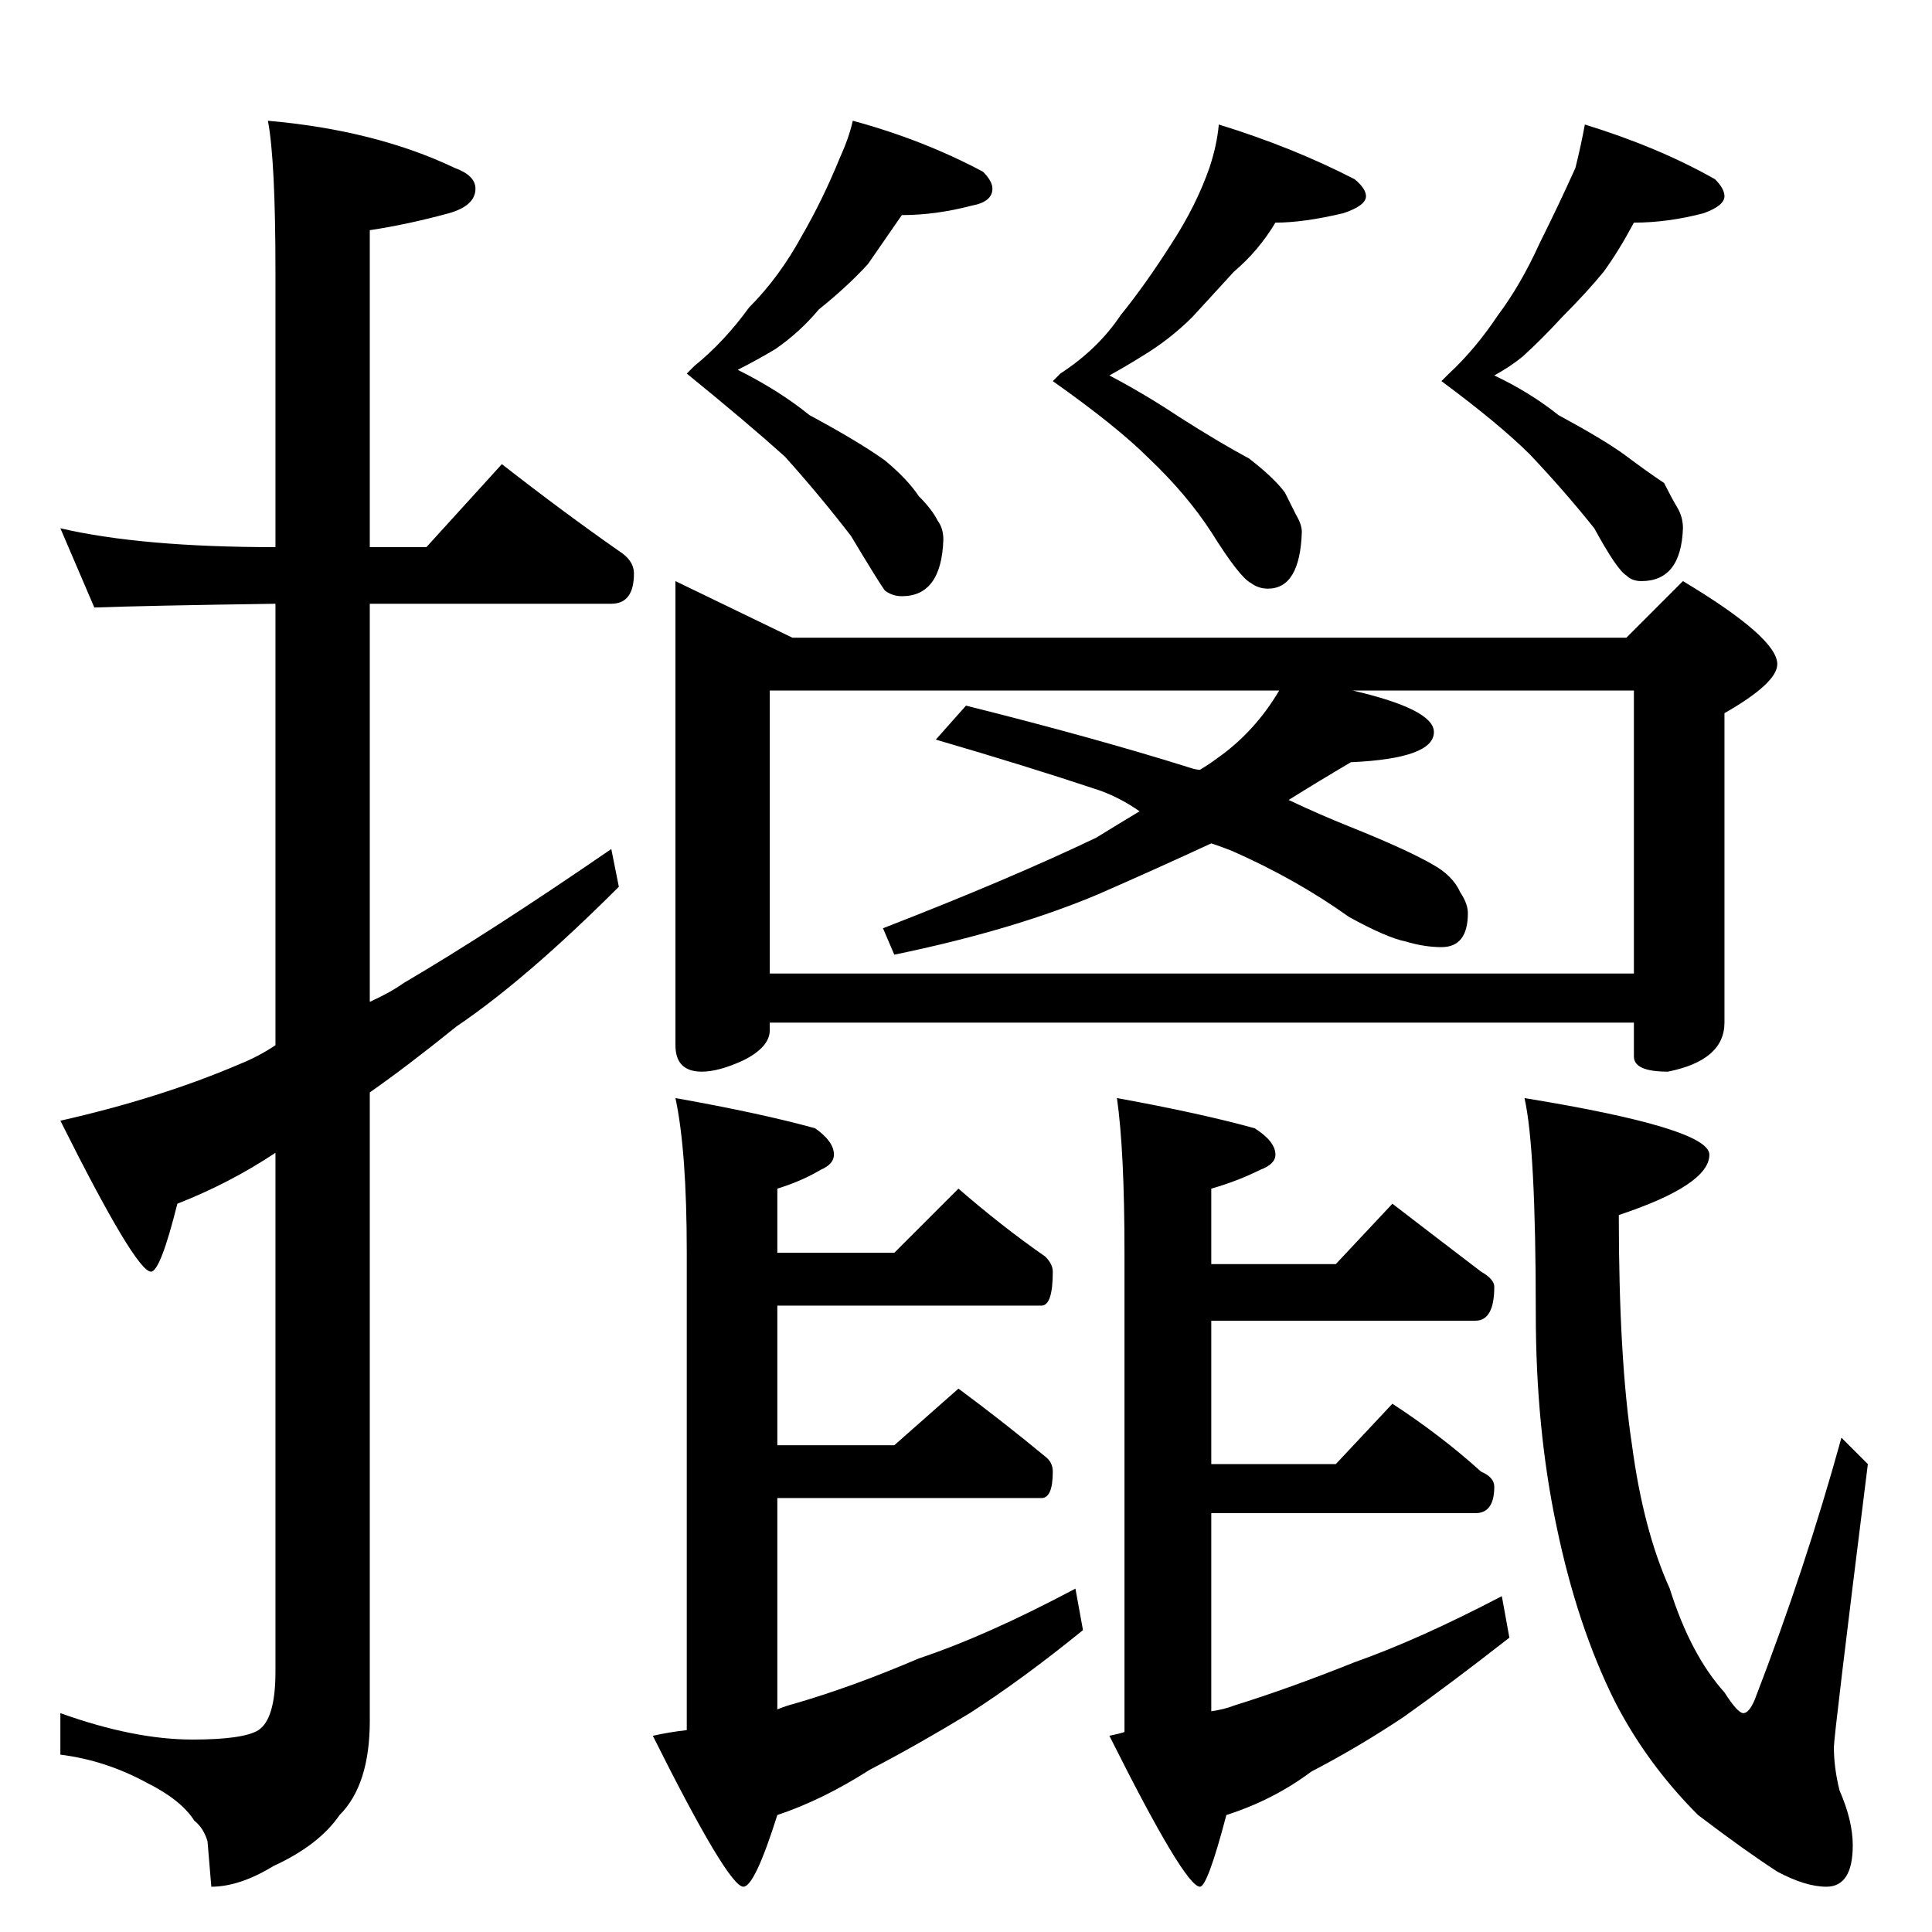 <?xml version="1.0" standalone="no"?>
<!DOCTYPE svg PUBLIC "-//W3C//DTD SVG 1.1//EN" "http://www.w3.org/Graphics/SVG/1.1/DTD/svg11.dtd" >
<svg xmlns="http://www.w3.org/2000/svg" xmlns:xlink="http://www.w3.org/1999/xlink" version="1.1" viewBox="0 -204 1024 1024">
  <g transform="matrix(1 0 0 -1 0 820)">
   <path fill="currentColor"
d="M32 744q43 -10 114 -10v146q0 59 -4 80q57 -5 99 -25q11 -4 11 -11q0 -9 -14 -13q-22 -6 -42 -9v-168h30l40 44q32 -25 62 -46q8 -5 8 -12q0 -16 -12 -16h-128v-211q11 5 18 10q46 27 110 71l4 -20q-49 -49 -86 -74q-26 -21 -46 -35v-333q0 -34 -16 -50q-11 -16 -35 -27
q-18 -11 -33 -11l-2 24q-2 7 -7 11q-7 11 -25 20q-22 12 -46 15v22q39 -14 70 -14q27 0 35 5q9 6 9 31v275q-24 -16 -52 -27q-9 -36 -14 -36q-8 0 -48 80q53 12 95 30q10 4 19 10v234q-69 -1 -96 -2zM452 960q37 -10 69 -27q5 -5 5 -9q0 -7 -11 -9q-19 -5 -37 -5l-18 -26
q-11 -12 -26 -24q-10 -12 -23 -21q-10 -6 -20 -11q22 -11 38 -24q26 -14 40 -24q12 -10 18 -19q7 -7 10 -13q3 -4 3 -10q-1 -30 -22 -30q-5 0 -9 3q-3 4 -18 29q-17 22 -35 42q-20 18 -52 44l4 4q16 13 29 31q16 16 28 38q11 19 20 41q5 11 7 20zM646 958q39 -12 72 -29
q6 -5 6 -9q0 -5 -12 -9q-21 -5 -36 -5q-9 -15 -22 -26q-10 -11 -22 -24q-12 -12 -27 -21q-8 -5 -17 -10q19 -10 37 -22q22 -14 37 -22q13 -10 19 -18l6 -12q3 -5 3 -9q-1 -30 -18 -30q-5 0 -9 3q-6 3 -21 27q-13 20 -33 39q-17 17 -51 41l4 4q20 13 32 31q13 16 27 38
q13 20 20 40q4 12 5 23zM840 958q39 -12 69 -29q5 -5 5 -9q0 -5 -11 -9q-19 -5 -37 -5q-8 -15 -16 -26q-9 -11 -22 -24q-11 -12 -21 -21q-6 -5 -15 -10q19 -9 34 -21q24 -13 35 -21q12 -9 21 -15q4 -8 7 -13t3 -11q-1 -28 -22 -28q-5 0 -8 3q-5 3 -17 25q-16 20 -34 39
q-16 16 -47 39l4 4q14 13 26 31q12 16 22 38q10 20 19 40q3 12 5 23zM358 716l62 -30h442l30 30q50 -30 50 -44q0 -10 -28 -26v-164q0 -20 -30 -26q-18 0 -18 8v18h-458v-4q0 -9 -14 -16q-13 -6 -22 -6q-14 0 -14 14v246zM408 508h458v150h-149q43 -10 43 -22q0 -14 -44 -16
q-17 -10 -33 -20q17 -8 32 -14q30 -12 44 -20q11 -6 15 -15q4 -6 4 -11q0 -18 -14 -18q-9 0 -19 3q-10 2 -30 13q-28 20 -62 35q-5 2 -11 4q-28 -13 -60 -27q-45 -19 -108 -32l-6 14q67 26 113 48q13 8 23 14q-10 7 -21 11q-39 13 -87 27l16 18q68 -17 119 -33q3 -1 5 -1
q5 3 9 6q20 14 33 36h-270v-150zM508 394q23 -20 46 -36q4 -4 4 -8q0 -18 -6 -18h-140v-74h62l34 30q23 -17 46 -36q4 -3 4 -8q0 -14 -6 -14h-140v-112q5 2 9 3q31 9 66 24q36 12 83 37l4 -22q-32 -26 -60 -44q-28 -17 -53 -30q-25 -16 -49 -24q-12 -38 -18 -38q-8 0 -48 80
q9 2 18 3v253q0 54 -6 82q45 -8 74 -16q10 -7 10 -14q0 -5 -7 -8q-10 -6 -23 -10v-34h62zM738 386q26 -20 47 -36q7 -4 7 -8q0 -18 -10 -18h-140v-76h66l30 32q26 -17 47 -36q7 -3 7 -8q0 -14 -10 -14h-140v-105q7 1 12 3q29 9 64 23q34 12 78 35l4 -22q-32 -25 -56 -42
q-24 -16 -49 -29q-20 -15 -45 -23q-10 -38 -14 -38q-8 0 -48 80q5 1 8 2v254q0 54 -4 82q44 -8 73 -16q11 -7 11 -14q0 -5 -8 -8q-12 -6 -26 -10v-40h66zM808 442q98 -16 98 -30q0 -16 -48 -32q0 -76 7 -122q6 -45 20 -76q11 -35 29 -55q7 -11 10 -11t6 7q27 70 46 139
l14 -14q-18 -144 -18 -150q0 -11 3 -23q7 -16 7 -29q0 -22 -14 -22q-11 0 -26 8q-17 11 -42 30q-27 27 -44 60q-20 40 -31 93q-11 52 -11 113q0 88 -6 114z" />
  </g>

</svg>
